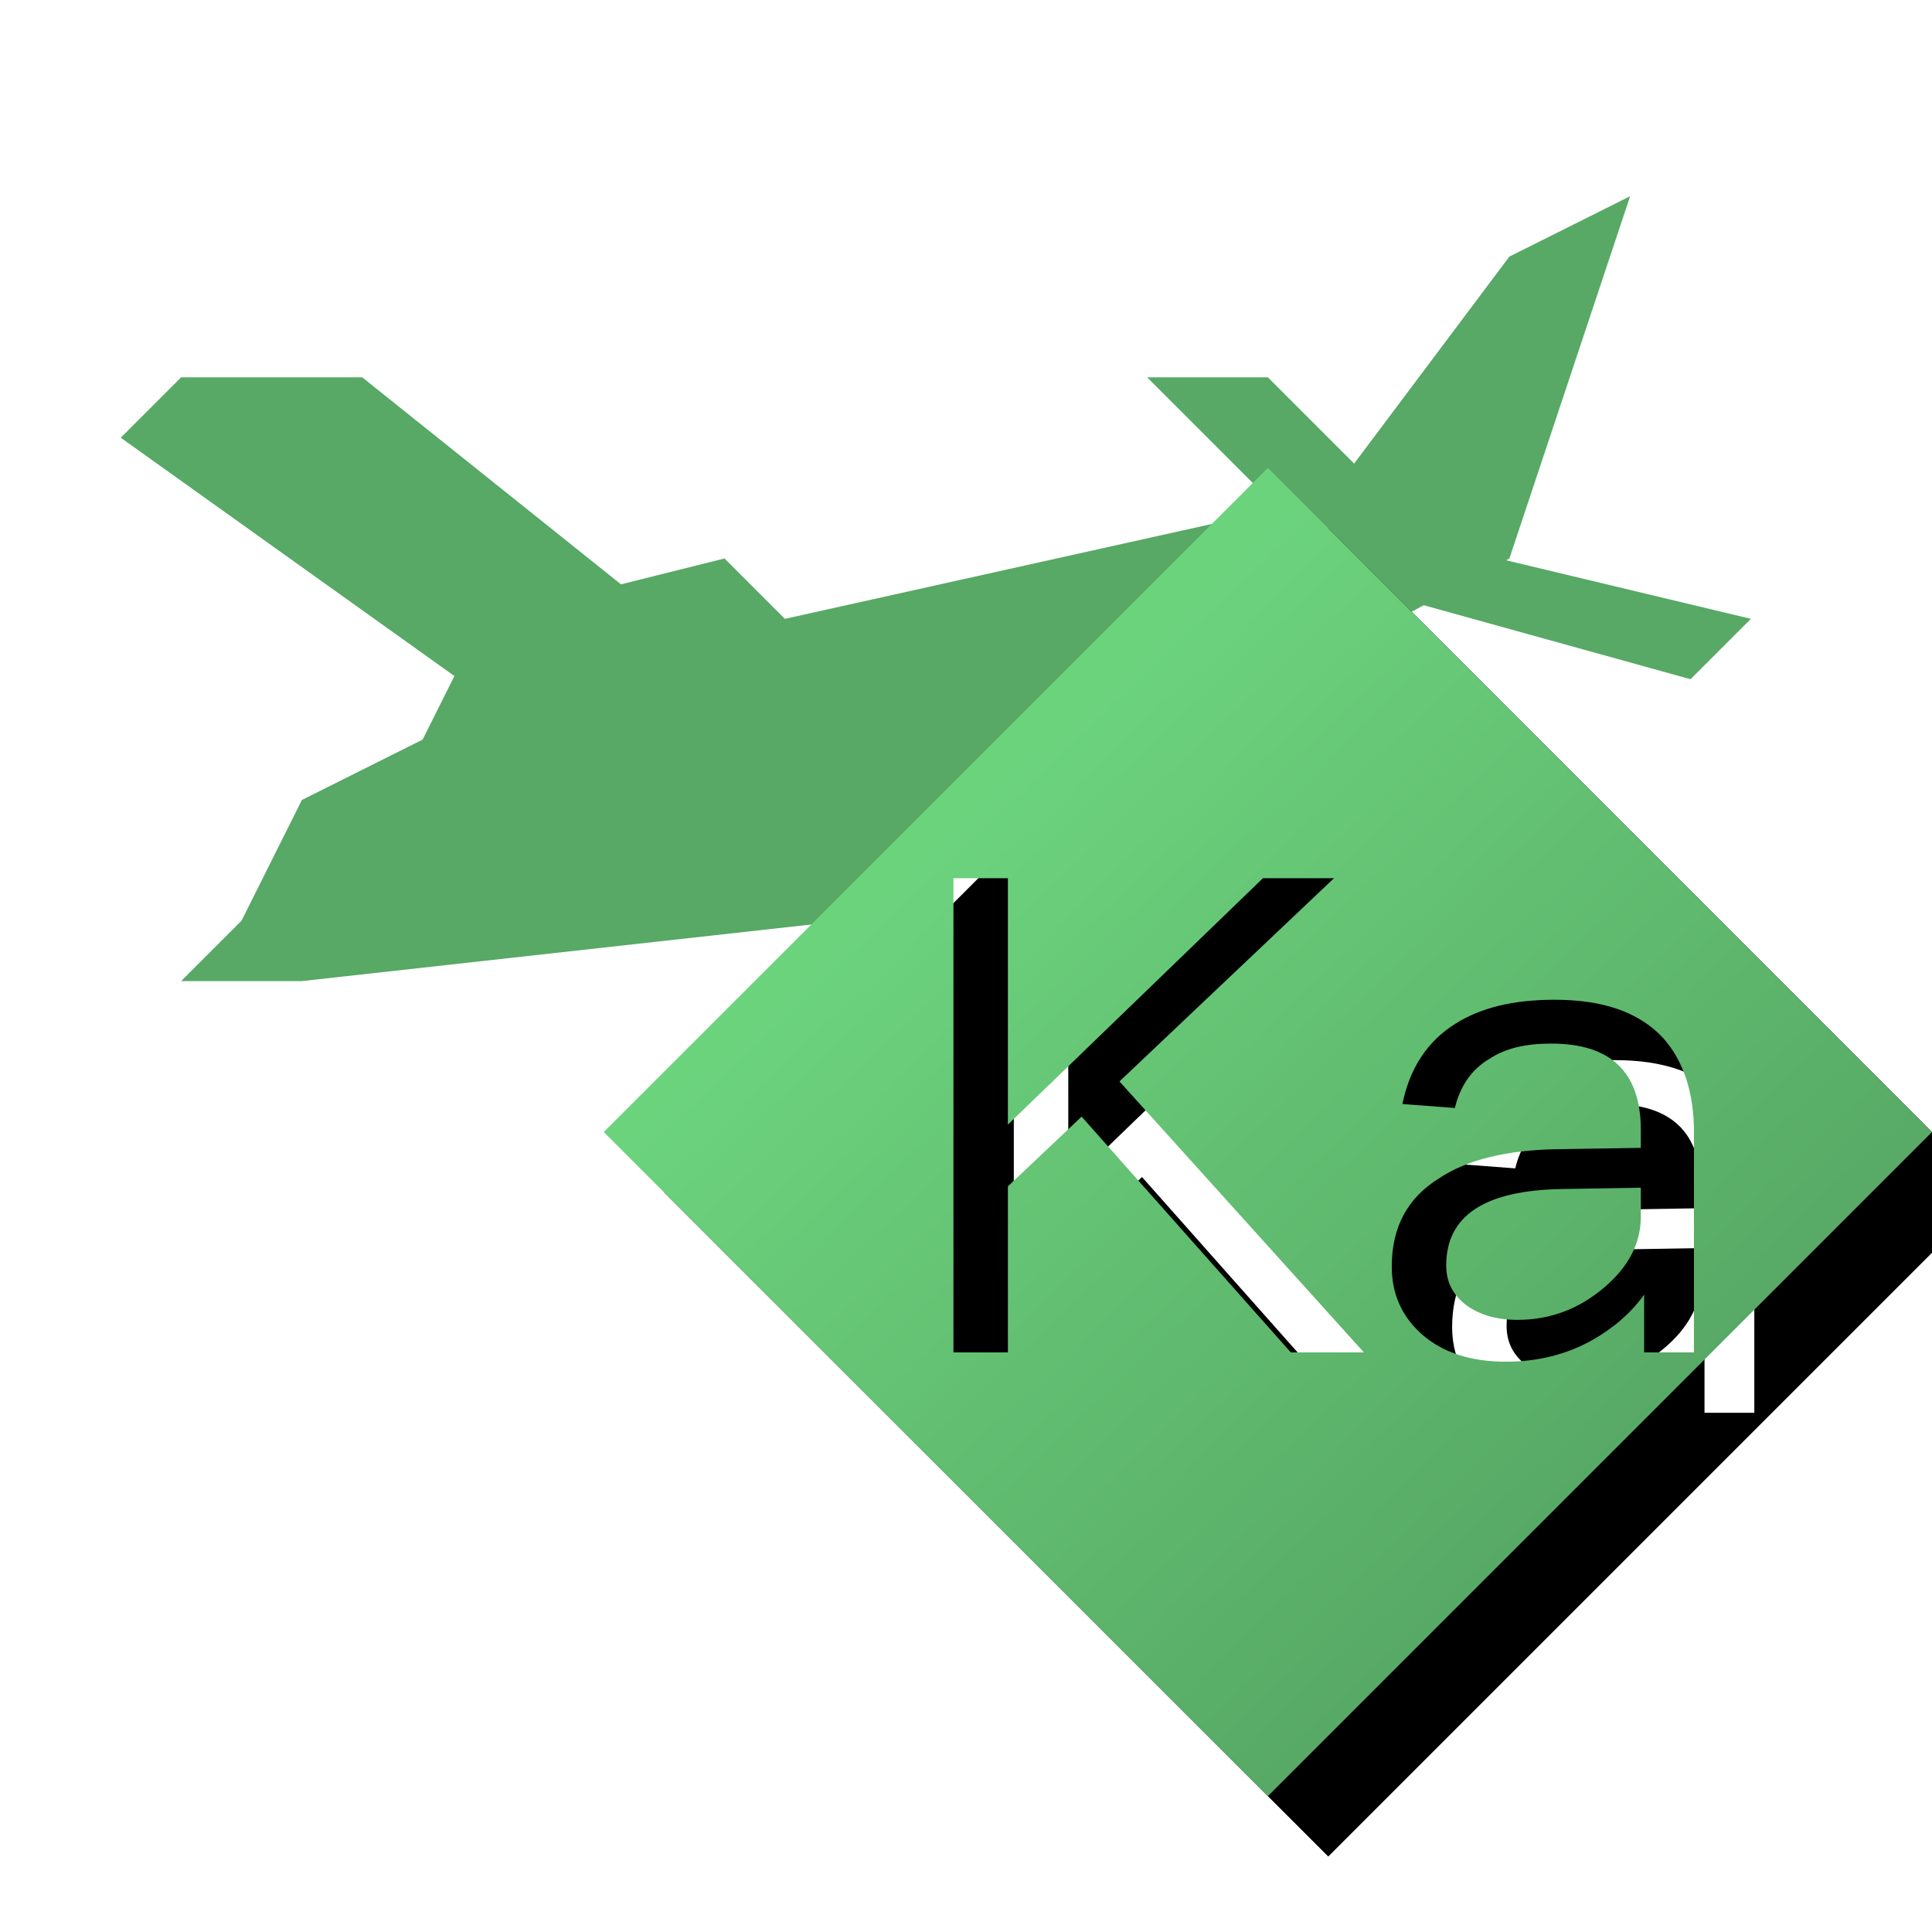 <?xml version="1.0" encoding="UTF-8"?>
<svg width="640px" height="640px" viewBox="0 0 640 640" version="1.1" xmlns="http://www.w3.org/2000/svg" xmlns:xlink="http://www.w3.org/1999/xlink">
    <!-- Generator: Sketch 46.2 (44496) - http://www.bohemiancoding.com/sketch -->
    <title>21</title>
    <desc>Created with Sketch.</desc>
    <defs>
        <filter x="-2.8%" y="-5.8%" width="111.1%" height="123.5%" filterUnits="objectBoundingBox" id="filter-1">
            <feOffset dx="20" dy="20" in="SourceAlpha" result="shadowOffsetOuter1"></feOffset>
            <feGaussianBlur stdDeviation="5" in="shadowOffsetOuter1" result="shadowBlurOuter1"></feGaussianBlur>
            <feColorMatrix values="0 0 0 0 0   0 0 0 0 0   0 0 0 0 0  0 0 0 0.25 0" type="matrix" in="shadowBlurOuter1" result="shadowMatrixOuter1"></feColorMatrix>
            <feMerge>
                <feMergeNode in="shadowMatrixOuter1"></feMergeNode>
                <feMergeNode in="SourceGraphic"></feMergeNode>
            </feMerge>
        </filter>
        <linearGradient x1="2.376%" y1="50%" x2="50%" y2="100%" id="linearGradient-2">
            <stop stop-color="#6CD37D" offset="0%"></stop>
            <stop stop-color="#57A965" offset="100%"></stop>
        </linearGradient>
        <path d="M420,155 L640,375 L420,595 L200,375 L420,155 Z M418.36,290.92 L333.88,372.54 L333.88,290.92 L315.84,290.92 L315.84,448 L333.88,448 L333.88,393 L358.3,369.9 L427.6,448 L451.8,448 L370.84,358.24 L441.9,290.92 L418.36,290.92 Z M514.94,331.18 C501.3,331.18 490.52,333.82 482.16,339.1 C472.92,344.82 466.98,353.84 464.56,365.72 L481.94,367.04 C483.7,359.78 487.44,354.28 493.38,350.76 C498.66,347.24 505.48,345.7 513.84,345.7 C533.64,345.7 543.54,355.16 543.54,374.3 L543.54,380.24 L516.26,380.68 C499.1,380.9 485.9,384.2 476.66,390.36 C466.1,396.96 461.04,406.64 461.04,419.62 C461.04,428.86 464.56,436.56 471.6,442.5 C478.42,448.22 487.44,451.08 498.88,451.08 C509.44,451.08 518.9,448.66 527.26,444.04 C534.3,440.08 540.24,435.02 544.64,428.86 L544.64,448 L561.14,448 L561.14,374.96 C561.14,361.76 557.62,351.42 551.02,343.94 C543.1,335.36 531.22,331.18 514.94,331.18 Z M543.54,393.44 L543.54,403.12 C543.54,411.92 539.36,419.84 531.22,426.66 C522.86,433.7 513.4,437.22 502.62,437.22 C495.58,437.22 489.86,435.46 485.46,432.16 C481.06,428.64 479.08,424.46 479.08,419.18 C479.08,402.68 491.84,394.32 517.36,393.88 L543.54,393.44 Z" id="path-3"></path>
        <filter x="-3.4%" y="-3.4%" width="113.6%" height="113.6%" filterUnits="objectBoundingBox" id="filter-4">
            <feOffset dx="20" dy="20" in="SourceAlpha" result="shadowOffsetOuter1"></feOffset>
            <feGaussianBlur stdDeviation="5" in="shadowOffsetOuter1" result="shadowBlurOuter1"></feGaussianBlur>
            <feColorMatrix values="0 0 0 0 0   0 0 0 0 0   0 0 0 0 0  0 0 0 0.25 0" type="matrix" in="shadowBlurOuter1"></feColorMatrix>
        </filter>
    </defs>
    <g id="Page-1" stroke="none" stroke-width="1" fill="none" fill-rule="evenodd">
        <g id="21">
            <g id="Group" filter="url(#filter-1)" transform="translate(20, 45)" fill="#57A965">
                <polygon id="Path-35" points="40 240 60 200 100 180 120 140 200 120 220 140 400 100 460 20 500 2.84217094e-14 460 120 240 240 60 260 20 260"></polygon>
                <polygon id="Path-34" points="140 180 0 80 20 60 80 60 180 140"></polygon>
                <polygon id="Path-37" points="428.713 134.681 520 160 540 140 440 116.074"></polygon>
                <polygon id="Path-36" points="400 120 340 60 380 60 420 100"></polygon>
            </g>
            <g id="Combined-Shape">
                <use fill="black" fill-opacity="1" filter="url(#filter-4)" xlink:href="#path-3"></use>
                <use fill="url(#linearGradient-2)" fill-rule="evenodd" xlink:href="#path-3"></use>
            </g>
        </g>
    </g>
</svg>